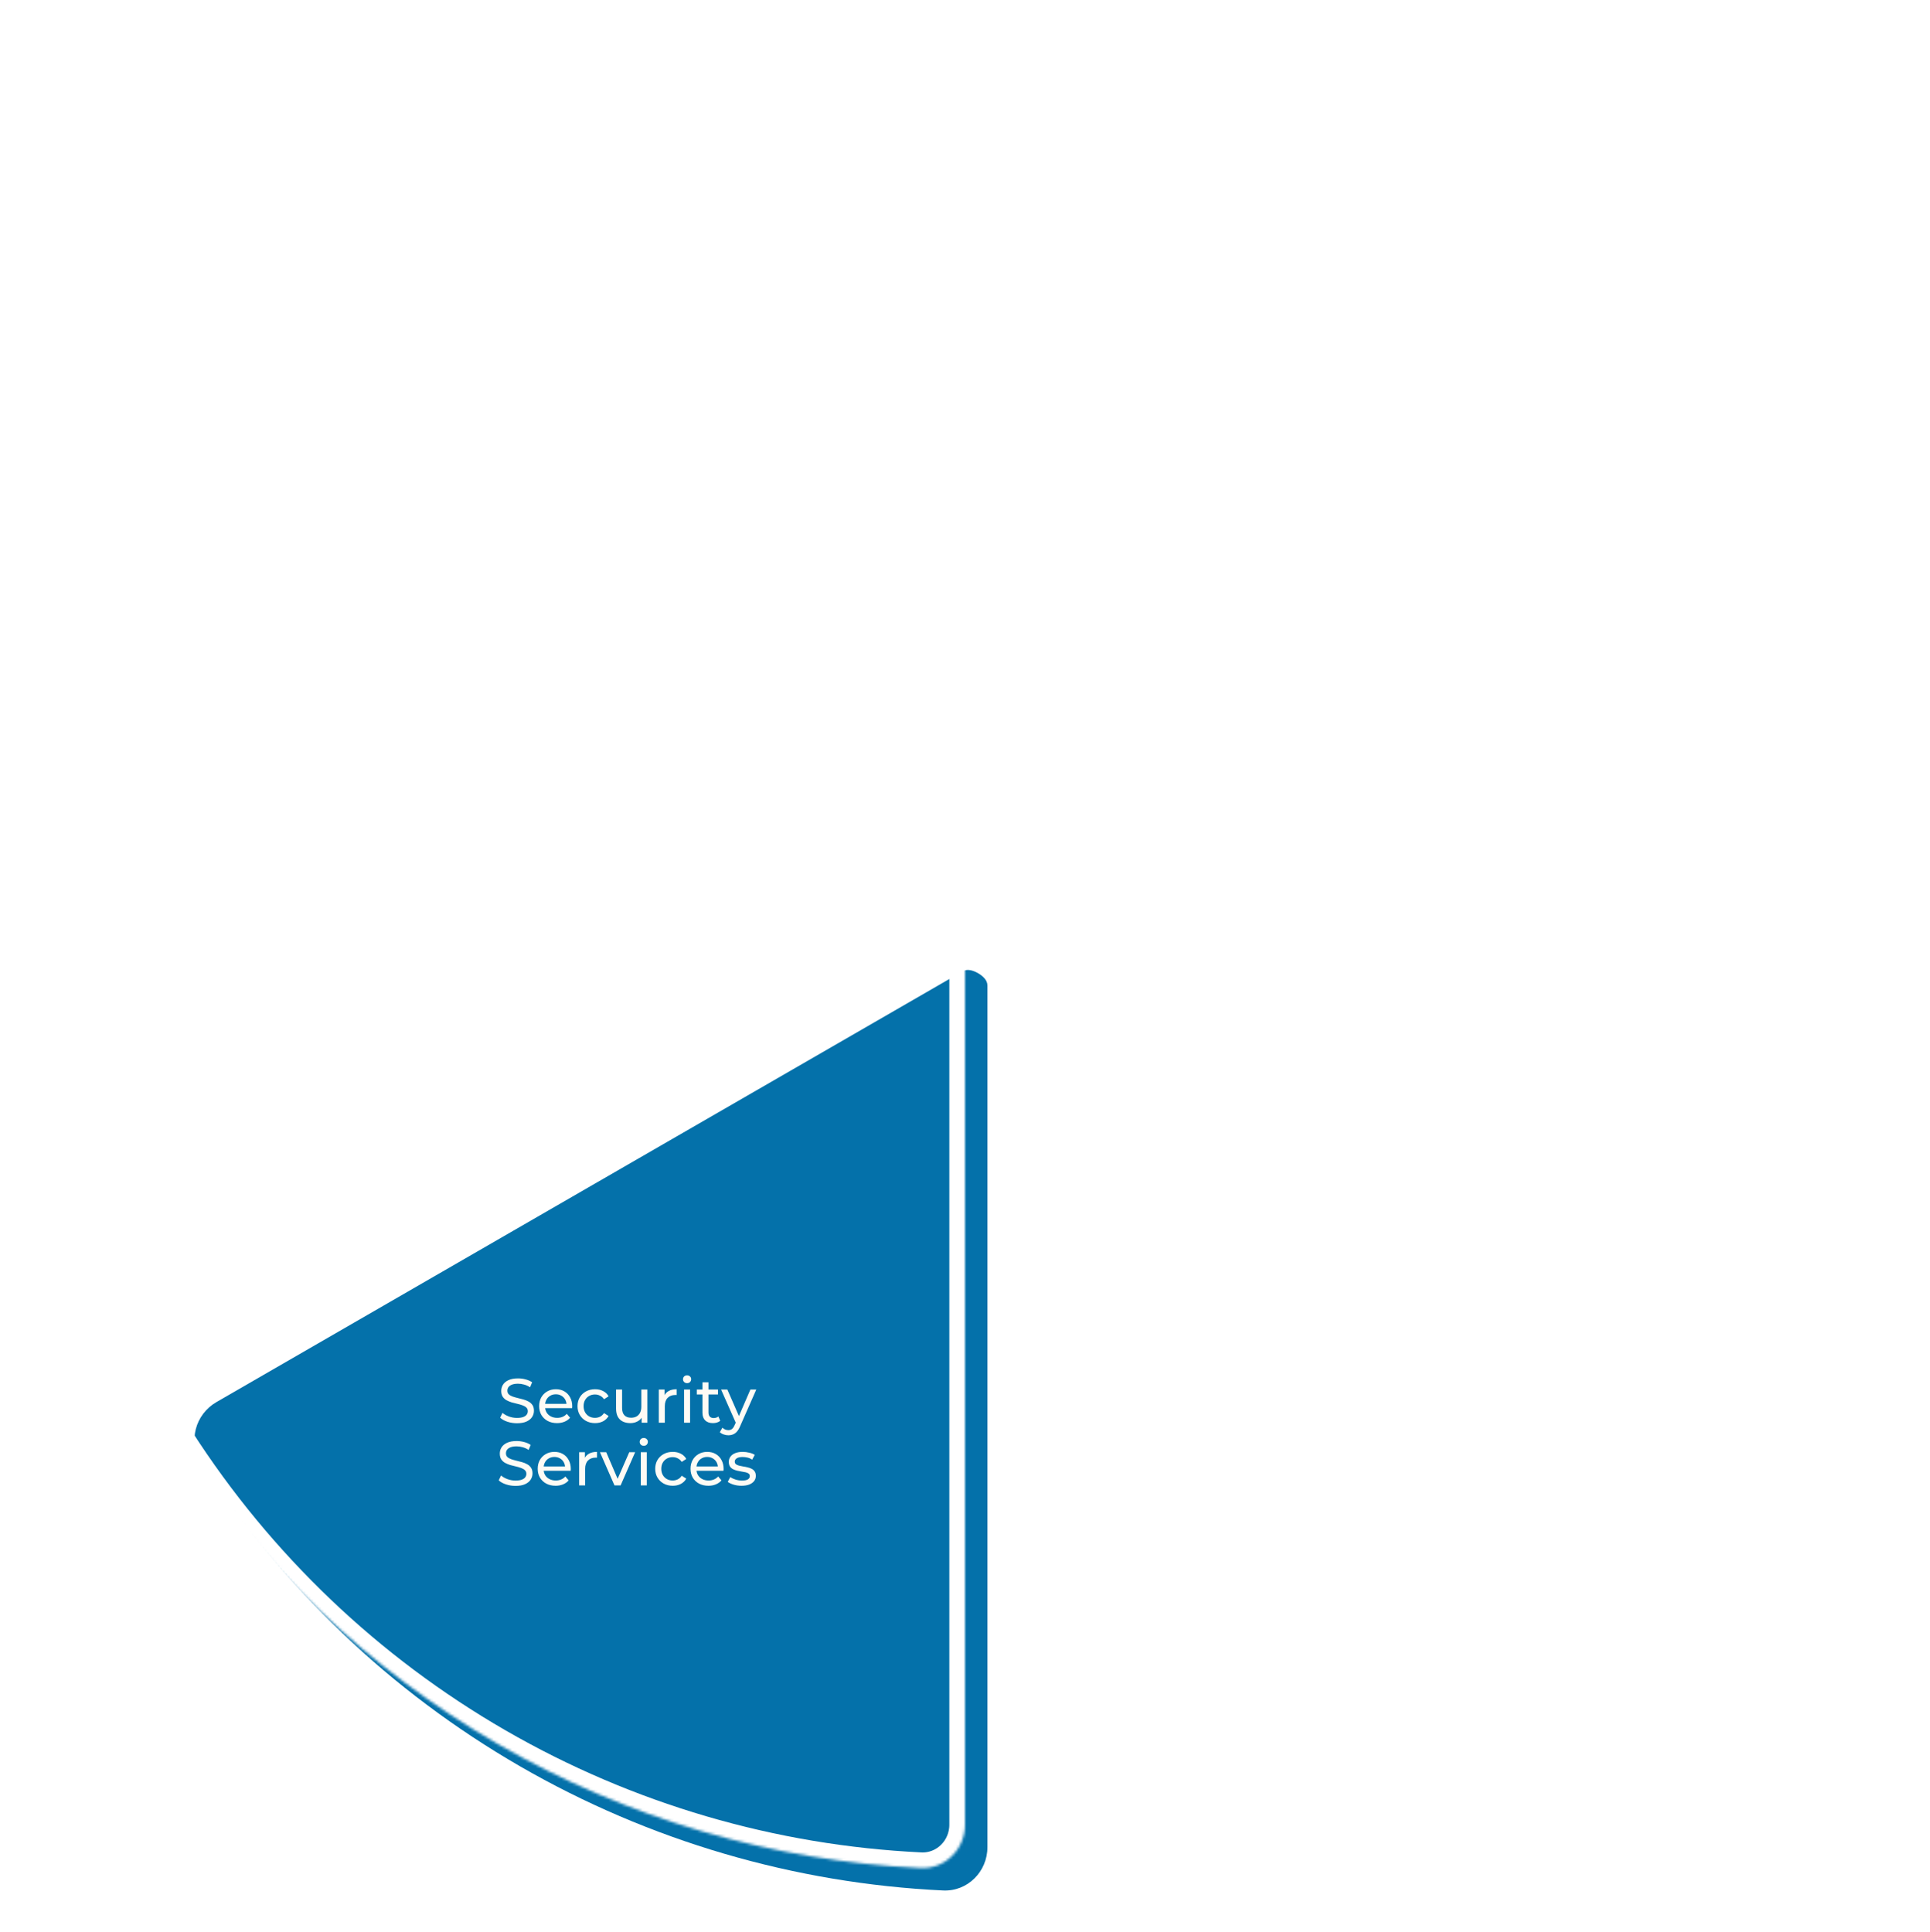 <svg width="979" height="980" viewBox="0 0 716 740" fill="none" xmlns="http://www.w3.org/2000/svg">
<g filter="url(#filter0_d_388_1237)">
<mask id="path-1-inside-1_388_1237" fill="white">
<path d="M358 699.037C358 708.426 350.384 716.079 341.006 715.634C284.067 712.928 228.508 696.658 179 668.074C129.492 639.491 87.622 599.511 56.809 551.553C51.734 543.654 54.554 533.232 62.685 528.537L348.553 363.492C350.346 362.456 352.627 363.203 354.42 364.238C356.213 365.273 358 366.876 358 368.946L358 699.037Z"/>
</mask>
<g filter="url(#filter1_ii_388_1237)">
<path d="M358 699.037C358 708.426 350.384 716.079 341.006 715.634C284.067 712.928 228.508 696.658 179 668.074C129.492 639.491 87.622 599.511 56.809 551.553C51.734 543.654 54.554 533.232 62.685 528.537L348.553 363.492C350.346 362.456 352.627 363.203 354.42 364.238C356.213 365.273 358 366.876 358 368.946L358 699.037Z" fill="#0471AA"/>
</g>
<path d="M358 699.037C358 708.426 350.384 716.079 341.006 715.634C284.067 712.928 228.508 696.658 179 668.074C129.492 639.491 87.622 599.511 56.809 551.553C51.734 543.654 54.554 533.232 62.685 528.537L348.553 363.492C350.346 362.456 352.627 363.203 354.42 364.238C356.213 365.273 358 366.876 358 368.946L358 699.037Z" stroke="white" stroke-width="12" mask="url(#path-1-inside-1_388_1237)"/>
<path d="M186.393 545.229C185.113 545.229 183.889 545.037 182.721 544.653C181.553 544.253 180.633 543.741 179.961 543.117L180.849 541.245C181.489 541.805 182.305 542.269 183.297 542.637C184.289 543.005 185.321 543.189 186.393 543.189C187.369 543.189 188.161 543.077 188.769 542.853C189.377 542.629 189.825 542.325 190.113 541.941C190.401 541.541 190.545 541.093 190.545 540.597C190.545 540.021 190.353 539.557 189.969 539.205C189.601 538.853 189.113 538.573 188.505 538.365C187.913 538.141 187.257 537.949 186.537 537.789C185.817 537.629 185.089 537.445 184.353 537.237C183.633 537.013 182.969 536.733 182.361 536.397C181.769 536.061 181.289 535.613 180.921 535.053C180.553 534.477 180.369 533.741 180.369 532.845C180.369 531.981 180.593 531.189 181.041 530.469C181.505 529.733 182.209 529.149 183.153 528.717C184.113 528.269 185.329 528.045 186.801 528.045C187.777 528.045 188.745 528.173 189.705 528.429C190.665 528.685 191.497 529.053 192.201 529.533L191.409 531.453C190.689 530.973 189.929 530.629 189.129 530.421C188.329 530.197 187.553 530.085 186.801 530.085C185.857 530.085 185.081 530.205 184.473 530.445C183.865 530.685 183.417 531.005 183.129 531.405C182.857 531.805 182.721 532.253 182.721 532.749C182.721 533.341 182.905 533.813 183.273 534.165C183.657 534.517 184.145 534.797 184.737 535.005C185.345 535.213 186.009 535.405 186.729 535.581C187.449 535.741 188.169 535.925 188.889 536.133C189.625 536.341 190.289 536.613 190.881 536.949C191.489 537.285 191.977 537.733 192.345 538.293C192.713 538.853 192.897 539.573 192.897 540.453C192.897 541.301 192.665 542.093 192.201 542.829C191.737 543.549 191.017 544.133 190.041 544.581C189.081 545.013 187.865 545.229 186.393 545.229ZM201.731 545.181C200.371 545.181 199.171 544.901 198.131 544.341C197.107 543.781 196.307 543.013 195.731 542.037C195.171 541.061 194.891 539.941 194.891 538.677C194.891 537.413 195.163 536.293 195.707 535.317C196.267 534.341 197.027 533.581 197.987 533.037C198.963 532.477 200.059 532.197 201.275 532.197C202.507 532.197 203.595 532.469 204.539 533.013C205.483 533.557 206.219 534.325 206.747 535.317C207.291 536.293 207.563 537.437 207.563 538.749C207.563 538.845 207.555 538.957 207.539 539.085C207.539 539.213 207.531 539.333 207.515 539.445L196.691 539.445L196.691 537.789L206.315 537.789L205.379 538.365C205.395 537.549 205.227 536.821 204.875 536.181C204.523 535.541 204.035 535.045 203.411 534.693C202.803 534.325 202.091 534.141 201.275 534.141C200.475 534.141 199.763 534.325 199.139 534.693C198.515 535.045 198.027 535.549 197.675 536.205C197.323 536.845 197.147 537.581 197.147 538.413L197.147 538.797C197.147 539.645 197.339 540.405 197.723 541.077C198.123 541.733 198.675 542.245 199.379 542.613C200.083 542.981 200.891 543.165 201.803 543.165C202.555 543.165 203.235 543.037 203.843 542.781C204.467 542.525 205.011 542.141 205.475 541.629L206.747 543.117C206.171 543.789 205.451 544.301 204.587 544.653C203.739 545.005 202.787 545.181 201.731 545.181ZM216.306 545.181C215.01 545.181 213.85 544.901 212.826 544.341C211.818 543.781 211.026 543.013 210.45 542.037C209.874 541.061 209.586 539.941 209.586 538.677C209.586 537.413 209.874 536.293 210.45 535.317C211.026 534.341 211.818 533.581 212.826 533.037C213.85 532.477 215.01 532.197 216.306 532.197C217.458 532.197 218.482 532.429 219.378 532.893C220.29 533.341 220.994 534.013 221.49 534.909L219.738 536.037C219.322 535.413 218.81 534.957 218.202 534.669C217.61 534.365 216.97 534.213 216.282 534.213C215.45 534.213 214.706 534.397 214.05 534.765C213.394 535.133 212.874 535.653 212.49 536.325C212.106 536.981 211.914 537.765 211.914 538.677C211.914 539.589 212.106 540.381 212.49 541.053C212.874 541.725 213.394 542.245 214.05 542.613C214.706 542.981 215.45 543.165 216.282 543.165C216.97 543.165 217.61 543.021 218.202 542.733C218.81 542.429 219.322 541.965 219.738 541.341L221.49 542.445C220.994 543.325 220.29 544.005 219.378 544.485C218.482 544.949 217.458 545.181 216.306 545.181ZM229.825 545.181C228.737 545.181 227.777 544.981 226.945 544.581C226.129 544.181 225.489 543.573 225.025 542.757C224.577 541.925 224.353 540.885 224.353 539.637L224.353 532.317L226.657 532.317L226.657 539.373C226.657 540.621 226.953 541.557 227.545 542.181C228.153 542.805 229.001 543.117 230.089 543.117C230.889 543.117 231.585 542.957 232.177 542.637C232.769 542.301 233.225 541.821 233.545 541.197C233.865 540.557 234.025 539.789 234.025 538.893L234.025 532.317L236.329 532.317L236.329 545.037L234.145 545.037L234.145 541.605L234.505 542.517C234.089 543.365 233.465 544.021 232.633 544.485C231.801 544.949 230.865 545.181 229.825 545.181ZM240.715 545.037L240.715 532.317L242.923 532.317L242.923 535.773L242.707 534.909C243.059 534.029 243.651 533.357 244.483 532.893C245.315 532.429 246.339 532.197 247.555 532.197L247.555 534.429C247.459 534.413 247.363 534.405 247.267 534.405C247.187 534.405 247.107 534.405 247.027 534.405C245.795 534.405 244.819 534.773 244.099 535.509C243.379 536.245 243.019 537.309 243.019 538.701L243.019 545.037L240.715 545.037ZM250.395 545.037L250.395 532.317L252.699 532.317L252.699 545.037L250.395 545.037ZM251.547 529.869C251.099 529.869 250.723 529.725 250.419 529.437C250.131 529.149 249.987 528.797 249.987 528.381C249.987 527.949 250.131 527.589 250.419 527.301C250.723 527.013 251.099 526.869 251.547 526.869C251.995 526.869 252.363 527.013 252.651 527.301C252.955 527.573 253.107 527.917 253.107 528.333C253.107 528.765 252.963 529.133 252.675 529.437C252.387 529.725 252.011 529.869 251.547 529.869ZM261.466 545.181C260.186 545.181 259.194 544.837 258.49 544.149C257.786 543.461 257.434 542.477 257.434 541.197L257.434 529.533L259.738 529.533L259.738 541.101C259.738 541.789 259.906 542.317 260.242 542.685C260.594 543.053 261.09 543.237 261.73 543.237C262.45 543.237 263.05 543.037 263.53 542.637L264.25 544.293C263.898 544.597 263.474 544.821 262.978 544.965C262.498 545.109 261.994 545.181 261.466 545.181ZM255.274 534.213L255.274 532.317L263.386 532.317L263.386 534.213L255.274 534.213ZM267.353 549.837C266.745 549.837 266.153 549.733 265.577 549.525C265.001 549.333 264.505 549.045 264.089 548.661L265.073 546.933C265.393 547.237 265.745 547.469 266.129 547.629C266.513 547.789 266.921 547.869 267.353 547.869C267.913 547.869 268.377 547.725 268.745 547.437C269.113 547.149 269.457 546.637 269.777 545.901L270.569 544.149L270.809 543.861L275.801 532.317L278.057 532.317L271.889 546.309C271.521 547.205 271.105 547.909 270.641 548.421C270.193 548.933 269.697 549.293 269.153 549.501C268.609 549.725 268.009 549.837 267.353 549.837ZM270.377 545.445L264.569 532.317L266.969 532.317L271.913 543.645L270.377 545.445ZM185.842 569.229C184.562 569.229 183.338 569.037 182.17 568.653C181.002 568.253 180.082 567.741 179.41 567.117L180.298 565.245C180.938 565.805 181.754 566.269 182.746 566.637C183.738 567.005 184.77 567.189 185.842 567.189C186.818 567.189 187.61 567.077 188.218 566.853C188.826 566.629 189.274 566.325 189.562 565.941C189.85 565.541 189.994 565.093 189.994 564.597C189.994 564.021 189.802 563.557 189.418 563.205C189.05 562.853 188.562 562.573 187.954 562.365C187.362 562.141 186.706 561.949 185.986 561.789C185.266 561.629 184.538 561.445 183.802 561.237C183.082 561.013 182.418 560.733 181.81 560.397C181.218 560.061 180.738 559.613 180.37 559.053C180.002 558.477 179.818 557.741 179.818 556.845C179.818 555.981 180.042 555.189 180.49 554.469C180.954 553.733 181.658 553.149 182.602 552.717C183.562 552.269 184.778 552.045 186.25 552.045C187.226 552.045 188.194 552.173 189.154 552.429C190.114 552.685 190.946 553.053 191.65 553.533L190.858 555.453C190.138 554.973 189.378 554.629 188.578 554.421C187.778 554.197 187.002 554.085 186.25 554.085C185.306 554.085 184.53 554.205 183.922 554.445C183.314 554.685 182.866 555.005 182.578 555.405C182.306 555.805 182.17 556.253 182.17 556.749C182.17 557.341 182.354 557.813 182.722 558.165C183.106 558.517 183.594 558.797 184.186 559.005C184.794 559.213 185.458 559.405 186.178 559.581C186.898 559.741 187.618 559.925 188.338 560.133C189.074 560.341 189.738 560.613 190.33 560.949C190.938 561.285 191.426 561.733 191.794 562.293C192.162 562.853 192.346 563.573 192.346 564.453C192.346 565.301 192.114 566.093 191.65 566.829C191.186 567.549 190.466 568.133 189.49 568.581C188.53 569.013 187.314 569.229 185.842 569.229ZM201.18 569.181C199.82 569.181 198.62 568.901 197.58 568.341C196.556 567.781 195.756 567.013 195.18 566.037C194.62 565.061 194.34 563.941 194.34 562.677C194.34 561.413 194.612 560.293 195.156 559.317C195.716 558.341 196.476 557.581 197.436 557.037C198.412 556.477 199.508 556.197 200.724 556.197C201.956 556.197 203.044 556.469 203.988 557.013C204.932 557.557 205.668 558.325 206.196 559.317C206.74 560.293 207.012 561.437 207.012 562.749C207.012 562.845 207.004 562.957 206.988 563.085C206.988 563.213 206.98 563.333 206.964 563.445L196.14 563.445L196.14 561.789L205.764 561.789L204.828 562.365C204.844 561.549 204.676 560.821 204.324 560.181C203.972 559.541 203.484 559.045 202.86 558.693C202.252 558.325 201.54 558.141 200.724 558.141C199.924 558.141 199.212 558.325 198.588 558.693C197.964 559.045 197.476 559.549 197.124 560.205C196.772 560.845 196.596 561.581 196.596 562.413L196.596 562.797C196.596 563.645 196.788 564.405 197.172 565.077C197.572 565.733 198.124 566.245 198.828 566.613C199.532 566.981 200.34 567.165 201.252 567.165C202.004 567.165 202.684 567.037 203.292 566.781C203.916 566.525 204.46 566.141 204.924 565.629L206.196 567.117C205.62 567.789 204.9 568.301 204.036 568.653C203.188 569.005 202.236 569.181 201.18 569.181ZM210.211 569.037L210.211 556.317L212.419 556.317L212.419 559.773L212.203 558.909C212.555 558.029 213.147 557.357 213.979 556.893C214.811 556.429 215.835 556.197 217.051 556.197L217.051 558.429C216.955 558.413 216.859 558.405 216.763 558.405C216.683 558.405 216.603 558.405 216.523 558.405C215.291 558.405 214.315 558.773 213.595 559.509C212.875 560.245 212.515 561.309 212.515 562.701L212.515 569.037L210.211 569.037ZM223.743 569.037L218.175 556.317L220.575 556.317L225.519 567.837L224.367 567.837L229.407 556.317L231.663 556.317L226.095 569.037L223.743 569.037ZM233.813 569.037L233.813 556.317L236.117 556.317L236.117 569.037L233.813 569.037ZM234.965 553.869C234.517 553.869 234.141 553.725 233.837 553.437C233.549 553.149 233.405 552.797 233.405 552.381C233.405 551.949 233.549 551.589 233.837 551.301C234.141 551.013 234.517 550.869 234.965 550.869C235.413 550.869 235.781 551.013 236.069 551.301C236.373 551.573 236.525 551.917 236.525 552.333C236.525 552.765 236.381 553.133 236.093 553.437C235.805 553.725 235.429 553.869 234.965 553.869ZM246.06 569.181C244.764 569.181 243.604 568.901 242.58 568.341C241.572 567.781 240.78 567.013 240.204 566.037C239.628 565.061 239.34 563.941 239.34 562.677C239.34 561.413 239.628 560.293 240.204 559.317C240.78 558.341 241.572 557.581 242.58 557.037C243.604 556.477 244.764 556.197 246.06 556.197C247.212 556.197 248.236 556.429 249.132 556.893C250.044 557.341 250.748 558.013 251.244 558.909L249.492 560.037C249.076 559.413 248.564 558.957 247.956 558.669C247.364 558.365 246.724 558.213 246.036 558.213C245.204 558.213 244.46 558.397 243.804 558.765C243.148 559.133 242.628 559.653 242.244 560.325C241.86 560.981 241.668 561.765 241.668 562.677C241.668 563.589 241.86 564.381 242.244 565.053C242.628 565.725 243.148 566.245 243.804 566.613C244.46 566.981 245.204 567.165 246.036 567.165C246.724 567.165 247.364 567.021 247.956 566.733C248.564 566.429 249.076 565.965 249.492 565.341L251.244 566.445C250.748 567.325 250.044 568.005 249.132 568.485C248.236 568.949 247.212 569.181 246.06 569.181ZM259.703 569.181C258.343 569.181 257.143 568.901 256.103 568.341C255.079 567.781 254.279 567.013 253.703 566.037C253.143 565.061 252.863 563.941 252.863 562.677C252.863 561.413 253.135 560.293 253.679 559.317C254.239 558.341 254.999 557.581 255.959 557.037C256.935 556.477 258.031 556.197 259.247 556.197C260.479 556.197 261.567 556.469 262.511 557.013C263.455 557.557 264.191 558.325 264.719 559.317C265.263 560.293 265.535 561.437 265.535 562.749C265.535 562.845 265.527 562.957 265.511 563.085C265.511 563.213 265.503 563.333 265.487 563.445L254.663 563.445L254.663 561.789L264.287 561.789L263.351 562.365C263.367 561.549 263.199 560.821 262.847 560.181C262.495 559.541 262.007 559.045 261.383 558.693C260.775 558.325 260.063 558.141 259.247 558.141C258.447 558.141 257.735 558.325 257.111 558.693C256.487 559.045 255.999 559.549 255.647 560.205C255.295 560.845 255.119 561.581 255.119 562.413L255.119 562.797C255.119 563.645 255.311 564.405 255.695 565.077C256.095 565.733 256.647 566.245 257.351 566.613C258.055 566.981 258.863 567.165 259.775 567.165C260.527 567.165 261.207 567.037 261.815 566.781C262.439 566.525 262.983 566.141 263.447 565.629L264.719 567.117C264.143 567.789 263.423 568.301 262.559 568.653C261.711 569.005 260.759 569.181 259.703 569.181ZM272.383 569.181C271.327 569.181 270.319 569.037 269.359 568.749C268.415 568.461 267.671 568.109 267.127 567.693L268.087 565.869C268.631 566.237 269.303 566.549 270.103 566.805C270.903 567.061 271.719 567.189 272.551 567.189C273.623 567.189 274.391 567.037 274.855 566.733C275.335 566.429 275.575 566.005 275.575 565.461C275.575 565.061 275.431 564.749 275.143 564.525C274.855 564.301 274.471 564.133 273.991 564.021C273.527 563.909 273.007 563.813 272.431 563.733C271.855 563.637 271.279 563.525 270.703 563.397C270.127 563.253 269.599 563.061 269.119 562.821C268.639 562.565 268.255 562.221 267.967 561.789C267.679 561.341 267.535 560.749 267.535 560.013C267.535 559.245 267.751 558.573 268.183 557.997C268.615 557.421 269.223 556.981 270.007 556.677C270.807 556.357 271.751 556.197 272.839 556.197C273.671 556.197 274.511 556.301 275.359 556.509C276.223 556.701 276.927 556.981 277.471 557.349L276.487 559.173C275.911 558.789 275.311 558.525 274.687 558.381C274.063 558.237 273.439 558.165 272.815 558.165C271.807 558.165 271.055 558.333 270.559 558.669C270.063 558.989 269.815 559.405 269.815 559.917C269.815 560.349 269.959 560.685 270.247 560.925C270.551 561.149 270.935 561.325 271.399 561.453C271.879 561.581 272.407 561.693 272.983 561.789C273.559 561.869 274.135 561.981 274.711 562.125C275.287 562.253 275.807 562.437 276.271 562.677C276.751 562.917 277.135 563.253 277.423 563.685C277.727 564.117 277.879 564.693 277.879 565.413C277.879 566.181 277.655 566.845 277.207 567.405C276.759 567.965 276.127 568.405 275.311 568.725C274.495 569.029 273.519 569.181 272.383 569.181Z" fill="#FEFBF5"/>
</g>
<defs>
<filter id="filter0_d_388_1237" x="-24" y="-23.963" width="764" height="764" filterUnits="userSpaceOnUse" color-interpolation-filters="sRGB">
<feFlood flood-opacity="0" result="BackgroundImageFix"/>
<feColorMatrix in="SourceAlpha" type="matrix" values="0 0 0 0 0 0 0 0 0 0 0 0 0 0 0 0 0 0 127 0" result="hardAlpha"/>
<feOffset/>
<feGaussianBlur stdDeviation="12"/>
<feComposite in2="hardAlpha" operator="out"/>
<feColorMatrix type="matrix" values="0 0 0 0 0.949 0 0 0 0 0.639 0 0 0 0 0.157 0 0 0 0.2 0"/>
<feBlend mode="normal" in2="BackgroundImageFix" result="effect1_dropShadow_388_1237"/>
<feBlend mode="normal" in="SourceGraphic" in2="effect1_dropShadow_388_1237" result="shape"/>
</filter>
<filter id="filter1_ii_388_1237" x="54.27" y="362.995" width="312.322" height="361.248" filterUnits="userSpaceOnUse" color-interpolation-filters="sRGB">
<feFlood flood-opacity="0" result="BackgroundImageFix"/>
<feBlend mode="normal" in="SourceGraphic" in2="BackgroundImageFix" result="shape"/>
<feColorMatrix in="SourceAlpha" type="matrix" values="0 0 0 0 0 0 0 0 0 0 0 0 0 0 0 0 0 0 127 0" result="hardAlpha"/>
<feMorphology radius="8.591" operator="erode" in="SourceAlpha" result="effect1_innerShadow_388_1237"/>
<feOffset/>
<feGaussianBlur stdDeviation="28.637"/>
<feComposite in2="hardAlpha" operator="arithmetic" k2="-1" k3="1"/>
<feColorMatrix type="matrix" values="0 0 0 0 0 0 0 0 0 0 0 0 0 0 0 0 0 0 0.25 0"/>
<feBlend mode="normal" in2="shape" result="effect1_innerShadow_388_1237"/>
<feColorMatrix in="SourceAlpha" type="matrix" values="0 0 0 0 0 0 0 0 0 0 0 0 0 0 0 0 0 0 127 0" result="hardAlpha"/>
<feOffset dx="8.591" dy="8.591"/>
<feGaussianBlur stdDeviation="21.478"/>
<feComposite in2="hardAlpha" operator="arithmetic" k2="-1" k3="1"/>
<feColorMatrix type="matrix" values="0 0 0 0 0 0 0 0 0 0 0 0 0 0 0 0 0 0 0.25 0"/>
<feBlend mode="normal" in2="effect1_innerShadow_388_1237" result="effect2_innerShadow_388_1237"/>
</filter>
</defs>
</svg>
